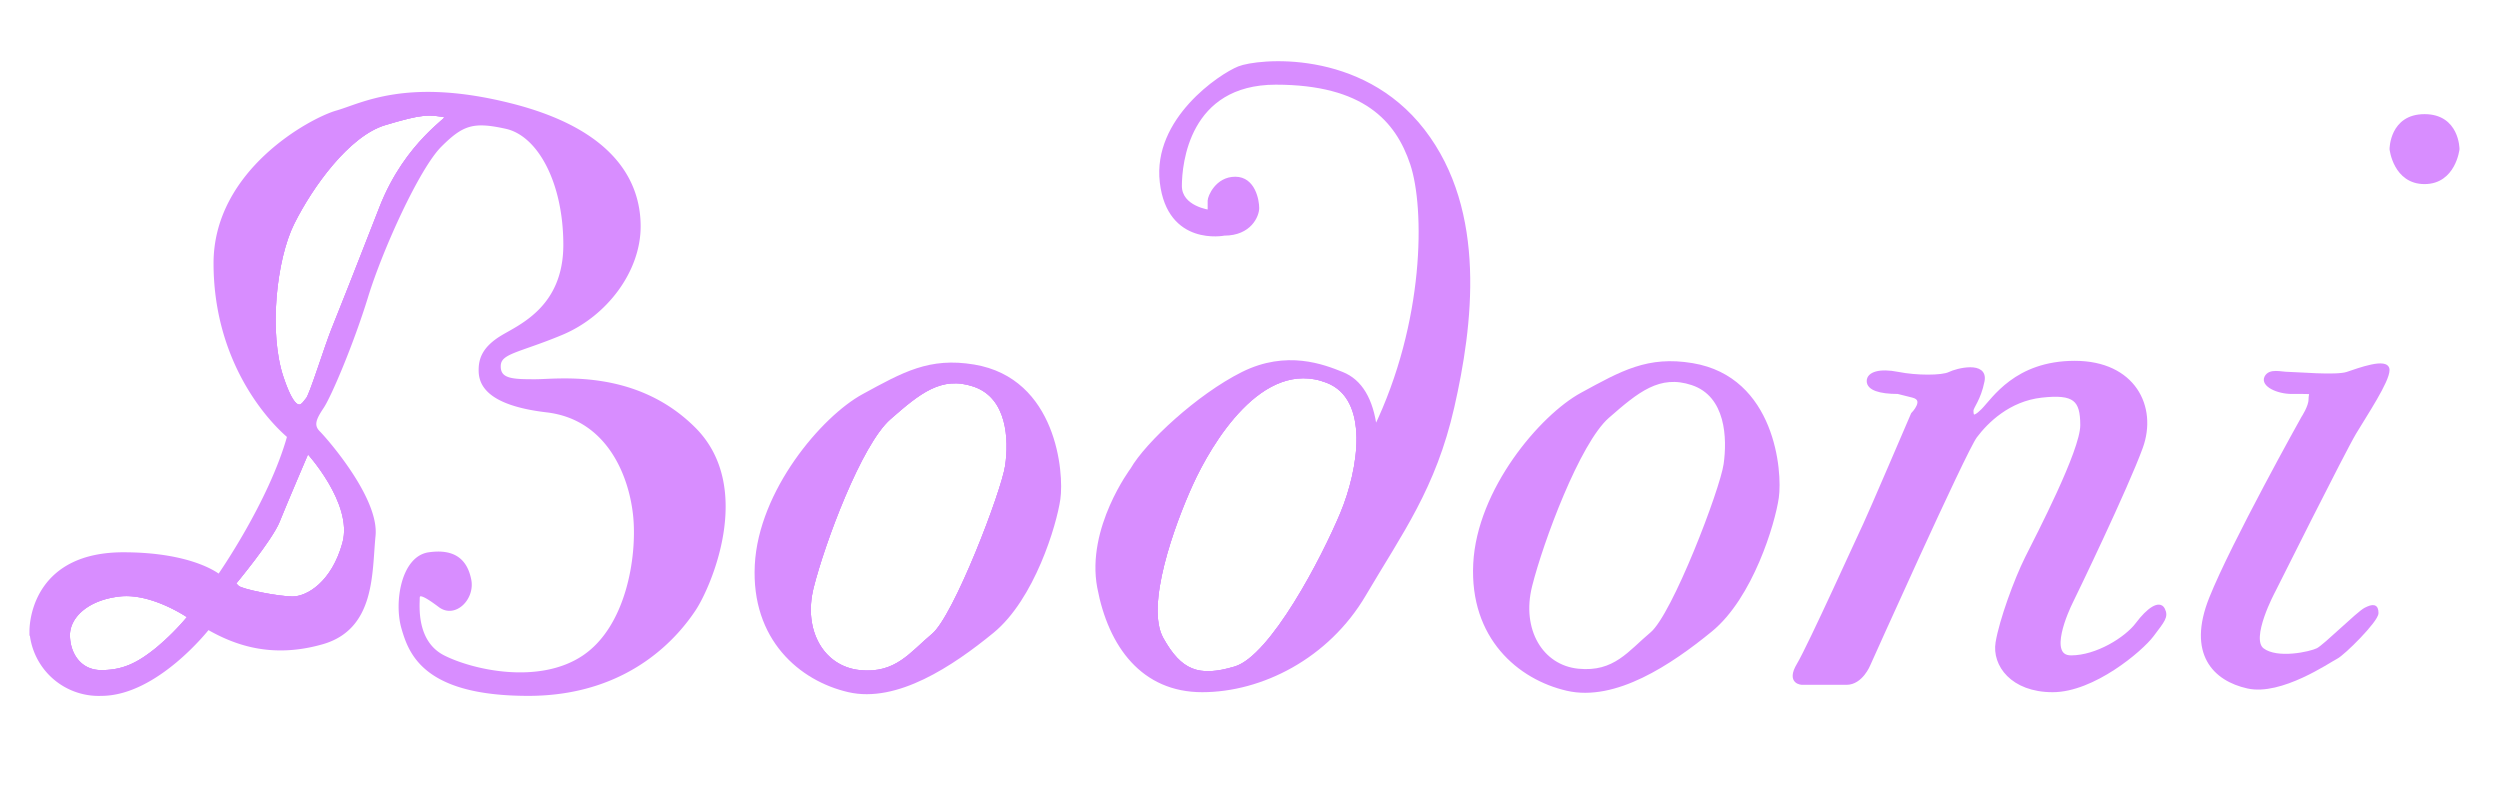 <svg xmlns="http://www.w3.org/2000/svg" viewBox="0 0 679 214.29"><defs><style>.cls-1{fill:#d88dff;}.cls-1,.cls-2{stroke:#d88dff;stroke-miterlimit:10;}.cls-2{fill:none;}</style></defs><g id="Layer_10" data-name="Layer 10"><path class="cls-1" d="M188.5,116.5c-16-16-37-13-43-13s-10,0-10-4,5-4,17-9,21-17,21-29-7-26-35-33-40,0-47,2-33,16-33,41,13,41,20,47c-5,18-19,38-19,38s-7-6-26-6c-23,0-25,17-25,21a18.36,18.36,0,0,0,19,17c15,0,29-18,29-18,7,4,17,8,31,4s13-19,14-29-13-26-15-28-1-4,1-7,8-17,12-30,14-35,20-41,9-7,18-5,16,15,16,32-12,22-17,25-6,6-6,9,1,9,18,11,23,18,24,29-2,30-14,38-30,4-38,0-7-14-7-16,2-1,6,2,9-2,8-7-4-8-11-7-9,13-7,20,6,18,34,18,41-17,45-23S204.5,132.5,188.5,116.5Zm-146,60c-5,4-9,6-15,6s-9-5-9-10,5-10,14-11,19,6,19,6A65.8,65.8,0,0,1,42.5,176.5Zm51-29c-3,11-10,15-14,15s-14-2-15-3l-1-1s10-12,12-17,8-19,8-19S96.5,136.5,93.5,147.5Zm10-91c-7,18-11,28-13,33s-6,18-7,19-3,6-7-6-2-32,3-42,15-24,25-27,12-3,17-2C122.89,31.78,110.5,38.5,103.5,56.5Z"/><path class="cls-2" d="M51.5,167.5a65.8,65.8,0,0,1-9,9c-5,4-9,6-15,6s-9-5-9-10,5-10,14-11S51.5,167.5,51.5,167.5Z"/><path class="cls-2" d="M83.5,122.5s13,14,10,25-10,15-14,15-14-2-15-3l-1-1s10-12,12-17S83.5,122.5,83.5,122.5Z"/><path class="cls-2" d="M103.5,56.5c-7,18-11,28-13,33s-6,18-7,19-3,6-7-6-2-32,3-42,15-24,25-27,12-3,17-2C122.89,31.78,110.5,38.5,103.5,56.5Z"/><path class="cls-2" d="M103.5,56.5c-7,18-11,28-13,33s-6,18-7,19-3,6-7-6-2-32,3-42,15-24,25-27,12-3,17-2C122.89,31.78,110.5,38.5,103.5,56.5Z"/><path class="cls-2" d="M93.5,147.5c-3,11-10,15-14,15s-14-2-15-3l-1-1s10-12,12-17,8-19,8-19S96.5,136.5,93.5,147.5Z"/><path class="cls-2" d="M51.5,167.5a65.8,65.8,0,0,1-9,9c-5,4-9,6-15,6s-9-5-9-10,5-10,14-11S51.5,167.5,51.5,167.5Z"/><path class="cls-1" d="M264.5,99.5c-12-2-19,2-30,8s-28,26-29,46,12,31,25,34,28-7,39-16,17-29,18-36S286.56,103.18,264.5,99.5Zm9,27c-1,7-14,41-20,46s-10,11-20,10-16-11-13-23,13-39,21-46,14-12,23-9C274.17,107.72,274.5,119.5,273.5,126.5Z"/><path class="cls-2" d="M273.5,126.5c-1,7-14,41-20,46s-10,11-20,10-16-11-13-23,13-39,21-46,14-12,23-9C274.17,107.72,274.5,119.5,273.5,126.5Z"/><path class="cls-2" d="M273.5,126.5c-1,7-14,41-20,46s-10,11-20,10-16-11-13-23,13-39,21-46,14-12,23-9C274.17,107.72,274.5,119.5,273.5,126.5Z"/><path class="cls-1" d="M459.63,99.12c-12-2-19,2-30,8s-28,26-29,46,12,31,25,34,28-7,39-16,17-29,18-36S481.69,102.8,459.63,99.12Zm9,27c-1,7-14,41-20,46s-10,11-20,10-16-11-13-23,13-39,21-46,14-12,23-9C469.3,107.34,469.63,119.12,468.63,126.12Z"/><path class="cls-1" d="M386.5,35.5c-17-22-45-19-50-17s-23,14-21,31,17,14,17,14c7,0,9-5,9-7s-1-8-6-8-7,5-7,6v3s-8-1-8-7,2-28,26-28,33,10,37,22,4,43-10,72q-1.5-12-9-15c-5-2-15-6-27,0s-26,19-30,26c0,0-12,16-9,32s12,28,28,28,34-9,44-26,19-29,24-51S403.5,57.5,386.5,35.5Zm-22,104c-5,12-19,39-29,42s-15,1-20-8,3-31,8-42,19-35,37-28C372.62,108.21,369.5,127.5,364.5,139.5Z"/><path class="cls-2" d="M364.5,139.5c-5,12-19,39-29,42s-15,1-20-8,3-31,8-42,19-35,37-28C372.62,108.21,369.5,127.5,364.5,139.5Z"/><path class="cls-2" d="M364.5,139.5c-5,12-19,39-29,42s-15,1-20-8,3-31,8-42,19-35,37-28C372.62,108.21,369.5,127.5,364.5,139.5Z"/><path class="cls-1" d="M515.5,106.5c-5,0-8-1-8-3s3-3,8-2,12,1,14,0,10-3,9,2-3,7-3,8,0,3,3,0,9-13,25-13,22,12,18,23-18,40-19,42-7,15,0,15,15-5,18-9,6-6,7-4,0,3-3,7-16,15-27,15-16-7-15-13,5-17,8-23,15-29,15-36-2-9-11-8-15,7-18,11-29,62-29,62-2,5-6,5h-12s-4,0-1-5,17-36,18-38,13-30,13-30,4-4,0-5Z"/><path class="cls-1" d="M622.5,106.5c-4,0-8-2-7-4s4-1,6-1,13,1,16,0,11-4,11-1-6,12-9,17-22,43-22,43-7,13-3,16,13,1,15,0,11-10,13-11,3-1,3,1-9,11-11,12-15,10-24,8-16-9-10-24,25-49,25-49,2-3,2-5,1-2-2-2h-3"/><path class="cls-1" d="M658.5,31.5c9,0,9,9,9,9s-1,9-9,9-9-9-9-9S649.5,31.5,658.5,31.5Z"/></g></svg>